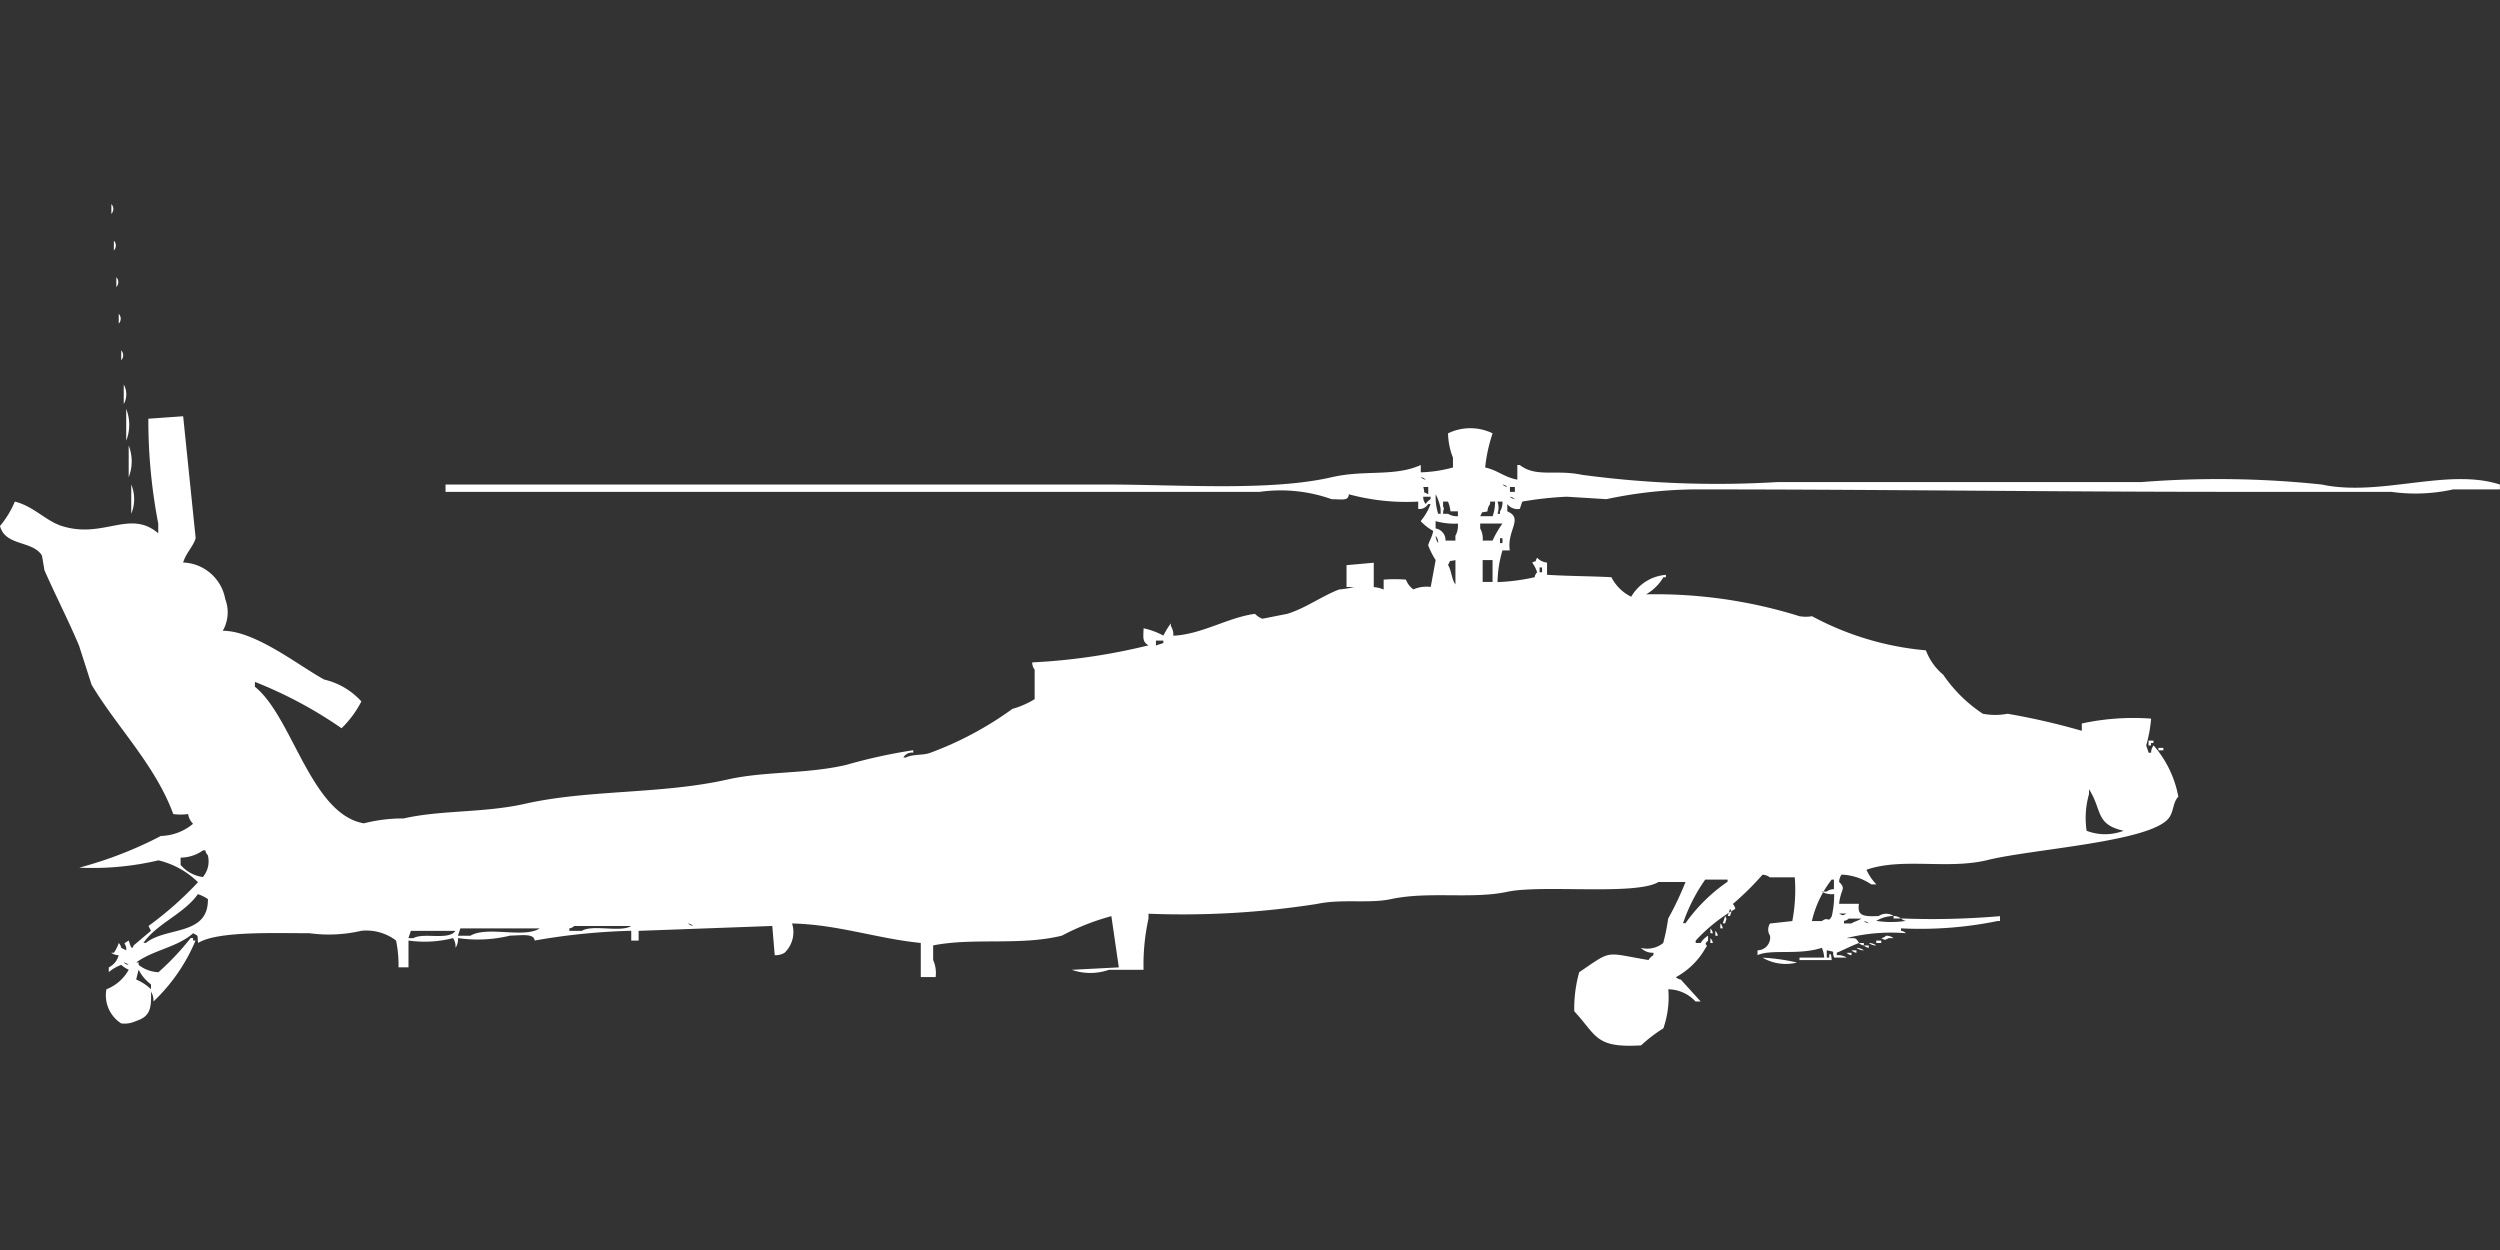 <svg xmlns="http://www.w3.org/2000/svg" width="80" height="40" viewBox="0 0 80 40">
  <rect x="0" y="0" width="80" height="40" fill="#333333" stroke="none"/>
  <defs>
    <style>
      .cls-1 {
        fill: #fff;
        fill-rule: evenodd;
      }
    </style>
  </defs>
  <path id="Color_Fill_1" data-name="Color Fill 1" class="cls-1" d="M3.564,6a0.226,0.226,0,0,1,0,.312V6ZM3.644,7.171a0.226,0.226,0,0,1,0,.312V7.171ZM3.723,8.341a0.226,0.226,0,0,1,0,.312V8.341ZM3.8,9.512a0.226,0.226,0,0,1,0,.312V9.512Zm0.079,1.171a0.225,0.225,0,0,1,0,.312V10.682ZM3.96,11.775a0.641,0.641,0,0,1,0,.624V11.775Zm0.079,0.78a1.387,1.387,0,0,1,0,1.015V12.555Zm1.822,0.234,0.4,3.9c-0.06.241-.314,0.48-0.4,0.78a1.424,1.424,0,0,1,1.347,1.171,1.189,1.189,0,0,1-.079,1.014c1.051,0,2.451,1.133,3.247,1.561a2.312,2.312,0,0,1,1.188.7,3.312,3.312,0,0,1-.634.858,13.655,13.655,0,0,0-2.772-1.483v0.156c1.2,0.962,1.789,4.075,3.485,4.37a4.965,4.965,0,0,1,1.267-.156c1.215-.275,2.582-0.175,3.881-0.468,2.056-.465,4.37-0.3,6.495-0.78,1.193-.269,2.526-0.169,3.8-0.468a16.919,16.919,0,0,1,2.139-.468v0.078a0.315,0.315,0,0,0-.317.156H28.99c0.2-.115.558-0.061,0.792-0.156a10.906,10.906,0,0,0,2.614-1.4,2.846,2.846,0,0,0,.713-0.312V20.9a0.4,0.4,0,0,1-.079-0.234,19.531,19.531,0,0,0,3.723-.546c-0.2-.117-0.168-0.234-0.158-0.546a2.428,2.428,0,0,1,.634.234,2.419,2.419,0,0,1,.238-0.39V19.5a0.52,0.52,0,0,1,.079.312c0.91-.042,1.756-0.588,2.614-0.7a0.616,0.616,0,0,0,.238.156l0.792-.156c0.589-.178,1.133-0.583,1.663-0.78a3.1,3.1,0,0,0,.475-0.078H43.089v-0.7l0.871-.078v0.78a1.017,1.017,0,0,1,.317.078V18.017a4.53,4.53,0,0,1,.713,0,0.671,0.671,0,0,0,.238.312,1.063,1.063,0,0,1,.555-0.078l0.158-.858a2.755,2.755,0,0,1-.238-0.468c0.005-.092.135-0.283,0.158-0.468a1.631,1.631,0,0,1-.4-0.312,1.859,1.859,0,0,0,.317-0.546H45.7a0.318,0.318,0,0,1-.317.156V15.52a7.017,7.017,0,0,1-2.218-.234c-0.032.2-.127,0.169-0.554,0.156a4.884,4.884,0,0,0-2.3-.234H14.257V14.974H35.406c2.349,0,5.243.22,7.208-.234,1.064-.246,2-0.008,2.851-0.39v0.234a4.307,4.307,0,0,0,1.03-.156V14.116a2.275,2.275,0,0,1-.158-0.78,1.63,1.63,0,0,1,1.426,0,5.072,5.072,0,0,0-.238,1.092c0.42,0.095.6,0.309,1.03,0.39V14.35h0.079c0.522,0.406,1.145.135,1.98,0.312a32.368,32.368,0,0,0,6.257.234H68.515a31.506,31.506,0,0,1,5.782.078c1.874,0.4,4.021-.544,5.7,0V15.13H78.5a5.574,5.574,0,0,1-1.98.078H71.366c-5.618,0-11.377-.078-16.871-0.078a14.077,14.077,0,0,0-3.089.312l-1.267-.078a11.027,11.027,0,0,0-1.426.156l-0.079.234a0.41,0.41,0,0,1-.4-0.156v0.234c0.531,0.226-.02.6,0.079,1.249H48.079a3.745,3.745,0,0,0-.158,1.015,6.446,6.446,0,0,0,1.188-.156,0.267,0.267,0,0,1,.079-0.156,1.039,1.039,0,0,0-.158-0.312c0.2-.1.054,0.034,0.158-0.156a0.489,0.489,0,0,0,.317.156v0.39c0.672,0.044,1.469.044,2.06,0.078a1.39,1.39,0,0,0,.634.624,1.413,1.413,0,0,1,1.109-.7v0.078H53.228a1.512,1.512,0,0,1-.554.546,15.437,15.437,0,0,1,4.911.7,1.209,1.209,0,0,0,.4,0,9.411,9.411,0,0,0,3.644,1.092,1.862,1.862,0,0,0,.554.78,4.616,4.616,0,0,0,1.267,1.249,2.1,2.1,0,0,0,.792,0,22,22,0,0,1,2.376.546V22.621a7.765,7.765,0,0,1,2.218-.156,4.458,4.458,0,0,1-.158.858l0.079,0.234h0.079a0.374,0.374,0,0,1,.079-0.234,3.45,3.45,0,0,1,.792,1.639c-0.184.19-.141,0.488-0.317,0.7-0.62.753-4.367,0.976-5.782,1.327-1.27.315-2.736-.088-3.881,0.312a1.61,1.61,0,0,0,.317.468H59.881a1.824,1.824,0,0,0-.95-0.312,0.4,0.4,0,0,0-.079.234c0.239,0.241.048,0.21,0,.7h0.634c-0.054.358,0.094,0.421,0.634,0.39a0.425,0.425,0,0,1,.475,0,1.116,1.116,0,0,0-.554.156,3.093,3.093,0,0,0,.95,0,0.273,0.273,0,0,1-.158-0.078A25.3,25.3,0,0,0,64,28.786v0.156H63.921a12.3,12.3,0,0,1-3.089.234v0.078a0.273,0.273,0,0,1,.158.078,5.89,5.89,0,0,0-1.9.156c0.3,0.011.278-.037,0.4,0.156-0.228.082-.469,0.211-0.713,0.312v0.078a0.517,0.517,0,0,1,.317.078h-0.4c-0.1-.226.09-0.161-0.238-0.234v0.234h0.079V30.035c0.061-.15.079,0.156,0.079,0.156h-1.03V30.113h0.792A0.973,0.973,0,0,0,58.3,29.8c-0.769.245-1.613,0.032-2.059,0.234V29.879a0.408,0.408,0,0,0,.4-0.468,0.355,0.355,0,0,1,0-.39l0.713-.078a5.343,5.343,0,0,0,.079-1.4H56.634A0.408,0.408,0,0,0,56.4,27.46a9.089,9.089,0,0,1-.95.937,0.279,0.279,0,0,1,.079.156,5.445,5.445,0,0,0-1.267,1.015v0.078h0.158a0.7,0.7,0,0,1,.238-0.234v0.156c-0.183.168,0.039,0.1-.079,0.234a2.4,2.4,0,0,1-.95.936,0.287,0.287,0,0,0,.158.078l0.634,0.7H54.257a1.213,1.213,0,0,0-.871-0.39,3.06,3.06,0,0,1-.158,1.249,4.732,4.732,0,0,0-.713.546c-1.47.087-1.407-.3-2.139-1.092a4.368,4.368,0,0,1,.158-1.249c1.077-.731.792-0.628,2.218-0.39a0.48,0.48,0,0,1,.158-0.156V29.957a0.522,0.522,0,0,1-.4-0.156,0.811,0.811,0,0,0,.713-0.156,6.362,6.362,0,0,0,.158-0.78,10.146,10.146,0,0,0,.555-1.171H53.069c-0.732.438-3.72,0.075-4.832,0.312-1.141.243-2.514-.024-3.723,0.234-0.712.152-1.57-.016-2.376,0.156a27.8,27.8,0,0,1-5.386.312v0.156a6.831,6.831,0,0,0-.158,1.639H35.485a1.806,1.806,0,0,1-1.188,0l1.505-.078-0.238-1.639a7.6,7.6,0,0,0-1.584.624c-1.327.329-2.832,0.056-4.119,0.312v0.468a1.02,1.02,0,0,1,.079.546H29.465c0-.5,0-0.568,0-1.092-1.418-.143-2.642-0.59-4.119-0.624a0.917,0.917,0,0,1-.238.936,0.54,0.54,0,0,1-.317.078L24.713,29.1l-4.277.156v0.312H20.2V29.254a20.579,20.579,0,0,0-3.089.312c-0.036-.22-0.336-0.173-0.792-0.156a4.382,4.382,0,0,1-1.663.078,0.5,0.5,0,0,1-.079.312,0.5,0.5,0,0,0-.079-0.312,3.644,3.644,0,0,1-1.426.078v0.858H12.753a3.858,3.858,0,0,0-.079-0.858,1.569,1.569,0,0,0-1.109-.312,4.6,4.6,0,0,1-1.663.078c-1.174,0-2.945-.07-3.564.312-0.033-.279.037-0.2-0.158-0.312-0.5.449-1.267,0.532-1.822,0.936H4.436v0.078a1.1,1.1,0,0,0,.634.234A8.453,8.453,0,0,0,6.1,29.488H6.178v0.078H6.257a5.719,5.719,0,0,1-1.347,1.951,0.5,0.5,0,0,0-.079-0.312c0.024,0.574-.057.8-0.475,0.936a0.869,0.869,0,0,1-.475.078,1.061,1.061,0,0,1-.475-1.093A1.388,1.388,0,0,0,4.119,30.5a0.868,0.868,0,0,1-.238-0.156,1.3,1.3,0,0,0-.4.234V30.425a0.593,0.593,0,0,0,.317-0.39,0.386,0.386,0,0,1-.238-0.078H3.644A1.168,1.168,0,0,0,3.8,29.645a0.28,0.28,0,0,1,.079.156L4.04,29.879V29.8c-0.04-.188-0.128-0.1.079-0.234,0.035,0.089.091,0.367,0.158,0.156l0.554-.468L4.752,29.1a11.106,11.106,0,0,0,1.584-1.4,2.7,2.7,0,0,0-1.267-.7,9.209,9.209,0,0,1-2.535.234,12.659,12.659,0,0,0,2.614-1.014,1.669,1.669,0,0,0,1.03-.39,0.554,0.554,0,0,1-.158-0.312,1.663,1.663,0,0,1-.475,0c-0.577-1.568-1.8-2.776-2.614-4.136l-0.4-1.248c-0.328-.783-0.774-1.655-1.109-2.419l-0.079-.468C1.048,16.76.166,16.953,0,16.3a3.008,3.008,0,0,0,.475-0.78c0.6,0.148.988,0.616,1.5,0.78,1.338,0.425,2.175-.546,3.089.234V16.223a17.416,17.416,0,0,1-.317-3.355Zm-1.743.936a1.387,1.387,0,0,1,0,1.015V13.725ZM45.465,14.74a0.288,0.288,0,0,0,.159.078A0.287,0.287,0,0,0,45.465,14.74ZM4.2,14.974a1.223,1.223,0,0,1,0,.936V14.974Zm43.881,0a0.287,0.287,0,0,0,.158.078A0.287,0.287,0,0,0,48.079,14.974Zm-2.535.078c0.066,0.253-.039.119,0.158,0.234V15.052H45.545Zm2.772,0v0.156h0.158V15.052H48.317Zm-2.376.234a1.818,1.818,0,0,0,.079.624H46.1V15.754A1.533,1.533,0,0,0,45.941,15.286Zm-0.4.078a0.373,0.373,0,0,0,.079.234,0.479,0.479,0,0,1,.158-0.156V15.364H45.545Zm2.772,0a0.287,0.287,0,0,0,.158.078A0.286,0.286,0,0,0,48.317,15.364Zm-1.9.468a0.974,0.974,0,0,0-.079-0.312H46.178v0.156c0.056,0.121.01,0.011,0,.234h0.158a0.541,0.541,0,0,0,.317.078V15.832H46.416Zm1.188,0c-0.257.065-.121-0.038-0.238,0.156h0.4a1.411,1.411,0,0,0,.079-0.468H47.683V15.6A0.393,0.393,0,0,0,47.6,15.832Zm0.317-.312a0.579,0.579,0,0,1,0,.39H48V15.832a0.521,0.521,0,0,0,.079-0.312H47.921Zm-1.663,1.249h0.317V16.613a0.668,0.668,0,0,0,.079-0.39,2.2,2.2,0,0,1-.713-0.078v0.234A0.38,0.38,0,0,1,46.257,16.769Zm1.188,0h0.317a3.3,3.3,0,0,1,.317-0.546H47.366v0.156A0.667,0.667,0,0,1,47.446,16.769Zm-1.5-.156a0.374,0.374,0,0,0,.079.234A0.374,0.374,0,0,0,45.941,16.613ZM48,16.691v0.156h0.079V16.691H48Zm-1.426.7c-0.257.065-.121-0.038-0.238,0.156,0.11,0.167.118,0.473,0.238,0.624v-0.78Zm0.871,0v0.7h0.317v-0.7H47.446Zm1.822,0.234v0.156h0.079V17.627H49.267ZM36.99,19.968v0.156l0.238-.078V19.968H36.99Zm31.762,3.2h0.158v0.078H68.832v0.078H68.753V23.168ZM69.069,23.4h0.158V23.48H69.069V23.4Zm-2.3,2.653a1.643,1.643,0,0,0,1.188,0c-0.917-.2-0.682-0.673-1.109-1.327v0.156A2.785,2.785,0,0,0,66.772,26.055Zm-60.99.858v0.234a1.15,1.15,0,0,0,.713.39,0.779,0.779,0,0,0,.158-0.7,0.28,0.28,0,0,1-.079-0.156H6.5A1.26,1.26,0,0,1,5.782,26.913Zm48.792,0.7a5.425,5.425,0,0,0-.713,1.4h0.079a5.349,5.349,0,0,1,1.346-1.327V27.616H54.574Zm4.119,0.468a0.672,0.672,0,0,1-.4-0.078h0.158a0.408,0.408,0,0,1,.238-0.078V27.616H58.614a3.364,3.364,0,0,0-.634,1.327H58.3c0.224-.163.191,0.078,0.317-0.156A3.013,3.013,0,0,0,58.693,28.084Zm-52.356,0c-0.44.63-1.31,0.939-1.743,1.561H4.673c0.64-.521,2-0.217,1.98-1.4A1.2,1.2,0,0,0,6.337,28.084Zm49.03,0.468c0.068,0.147.038,0.058,0,.234H55.287Zm3.485,0.156c0.136,0.069.1,0.069,0.238,0H58.852Zm-3.644.078c0.068,0.147.038,0.058,0,.234H55.129Zm5.386,0a0.387,0.387,0,0,1,.238.078H60.594V28.786Zm-1.426.078a0.287,0.287,0,0,1-.158.078V29.02h0.238c0.068-.051.249-0.1,0.317-0.156h-0.4Zm0.475,0.078a0.286,0.286,0,0,0,.158.078A0.287,0.287,0,0,0,59.644,28.942ZM22.02,29.02a0.287,0.287,0,0,0,.158.078A0.287,0.287,0,0,0,22.02,29.02Zm33.03,0a0.28,0.28,0,0,1,.079.156H55.05V29.02ZM18.376,29.1a0.287,0.287,0,0,1-.158.078v0.078h0.4c0.357-.213,1.23.061,1.584-0.156H18.376Zm-3.644.078-0.079.234h0.4c0.542-.321,1.713.091,2.218-0.234H14.733Zm40,0a0.28,0.28,0,0,1,.079.156H54.733V29.176Zm-41.584.078-0.079.234h0.158c0.332-.189,1.133.082,1.347-0.234H13.149Zm41.743,0a0.28,0.28,0,0,1,.079.156H54.891V29.254Zm5.465,0.156a0.387,0.387,0,0,1,.238.078H60.436c-0.136.069-.1,0.069-0.238,0A0.272,0.272,0,0,0,60.356,29.41Zm-5.624.078a0.28,0.28,0,0,1,.079.156H54.733V29.488Zm5.307,0.078H60.2v0.078H60.04V29.567Zm-0.554.078h0.158v0.078A0.273,0.273,0,0,1,59.485,29.645Zm0.317,0a0.387,0.387,0,0,1,.238.078A0.386,0.386,0,0,1,59.8,29.645Zm-0.158.078H59.8V29.8A0.272,0.272,0,0,1,59.644,29.723Zm-0.238.078a0.387,0.387,0,0,1,.238.078A0.387,0.387,0,0,1,59.406,29.8Zm-0.158.078h0.158v0.078A0.273,0.273,0,0,1,59.248,29.879Zm-0.158.078h0.158v0.078A0.273,0.273,0,0,1,59.089,29.957Zm-2.693.156a6.357,6.357,0,0,1,1.109.156A1.472,1.472,0,0,1,56.4,30.113ZM3.96,30.269a0.287,0.287,0,0,0,.158.078A0.287,0.287,0,0,0,3.96,30.269ZM4.436,30.5l-0.079.312a1.636,1.636,0,0,1,.475.312V30.971A1.364,1.364,0,0,1,4.436,30.5Z" transform="translate(0 0.531)"/>
</svg>
